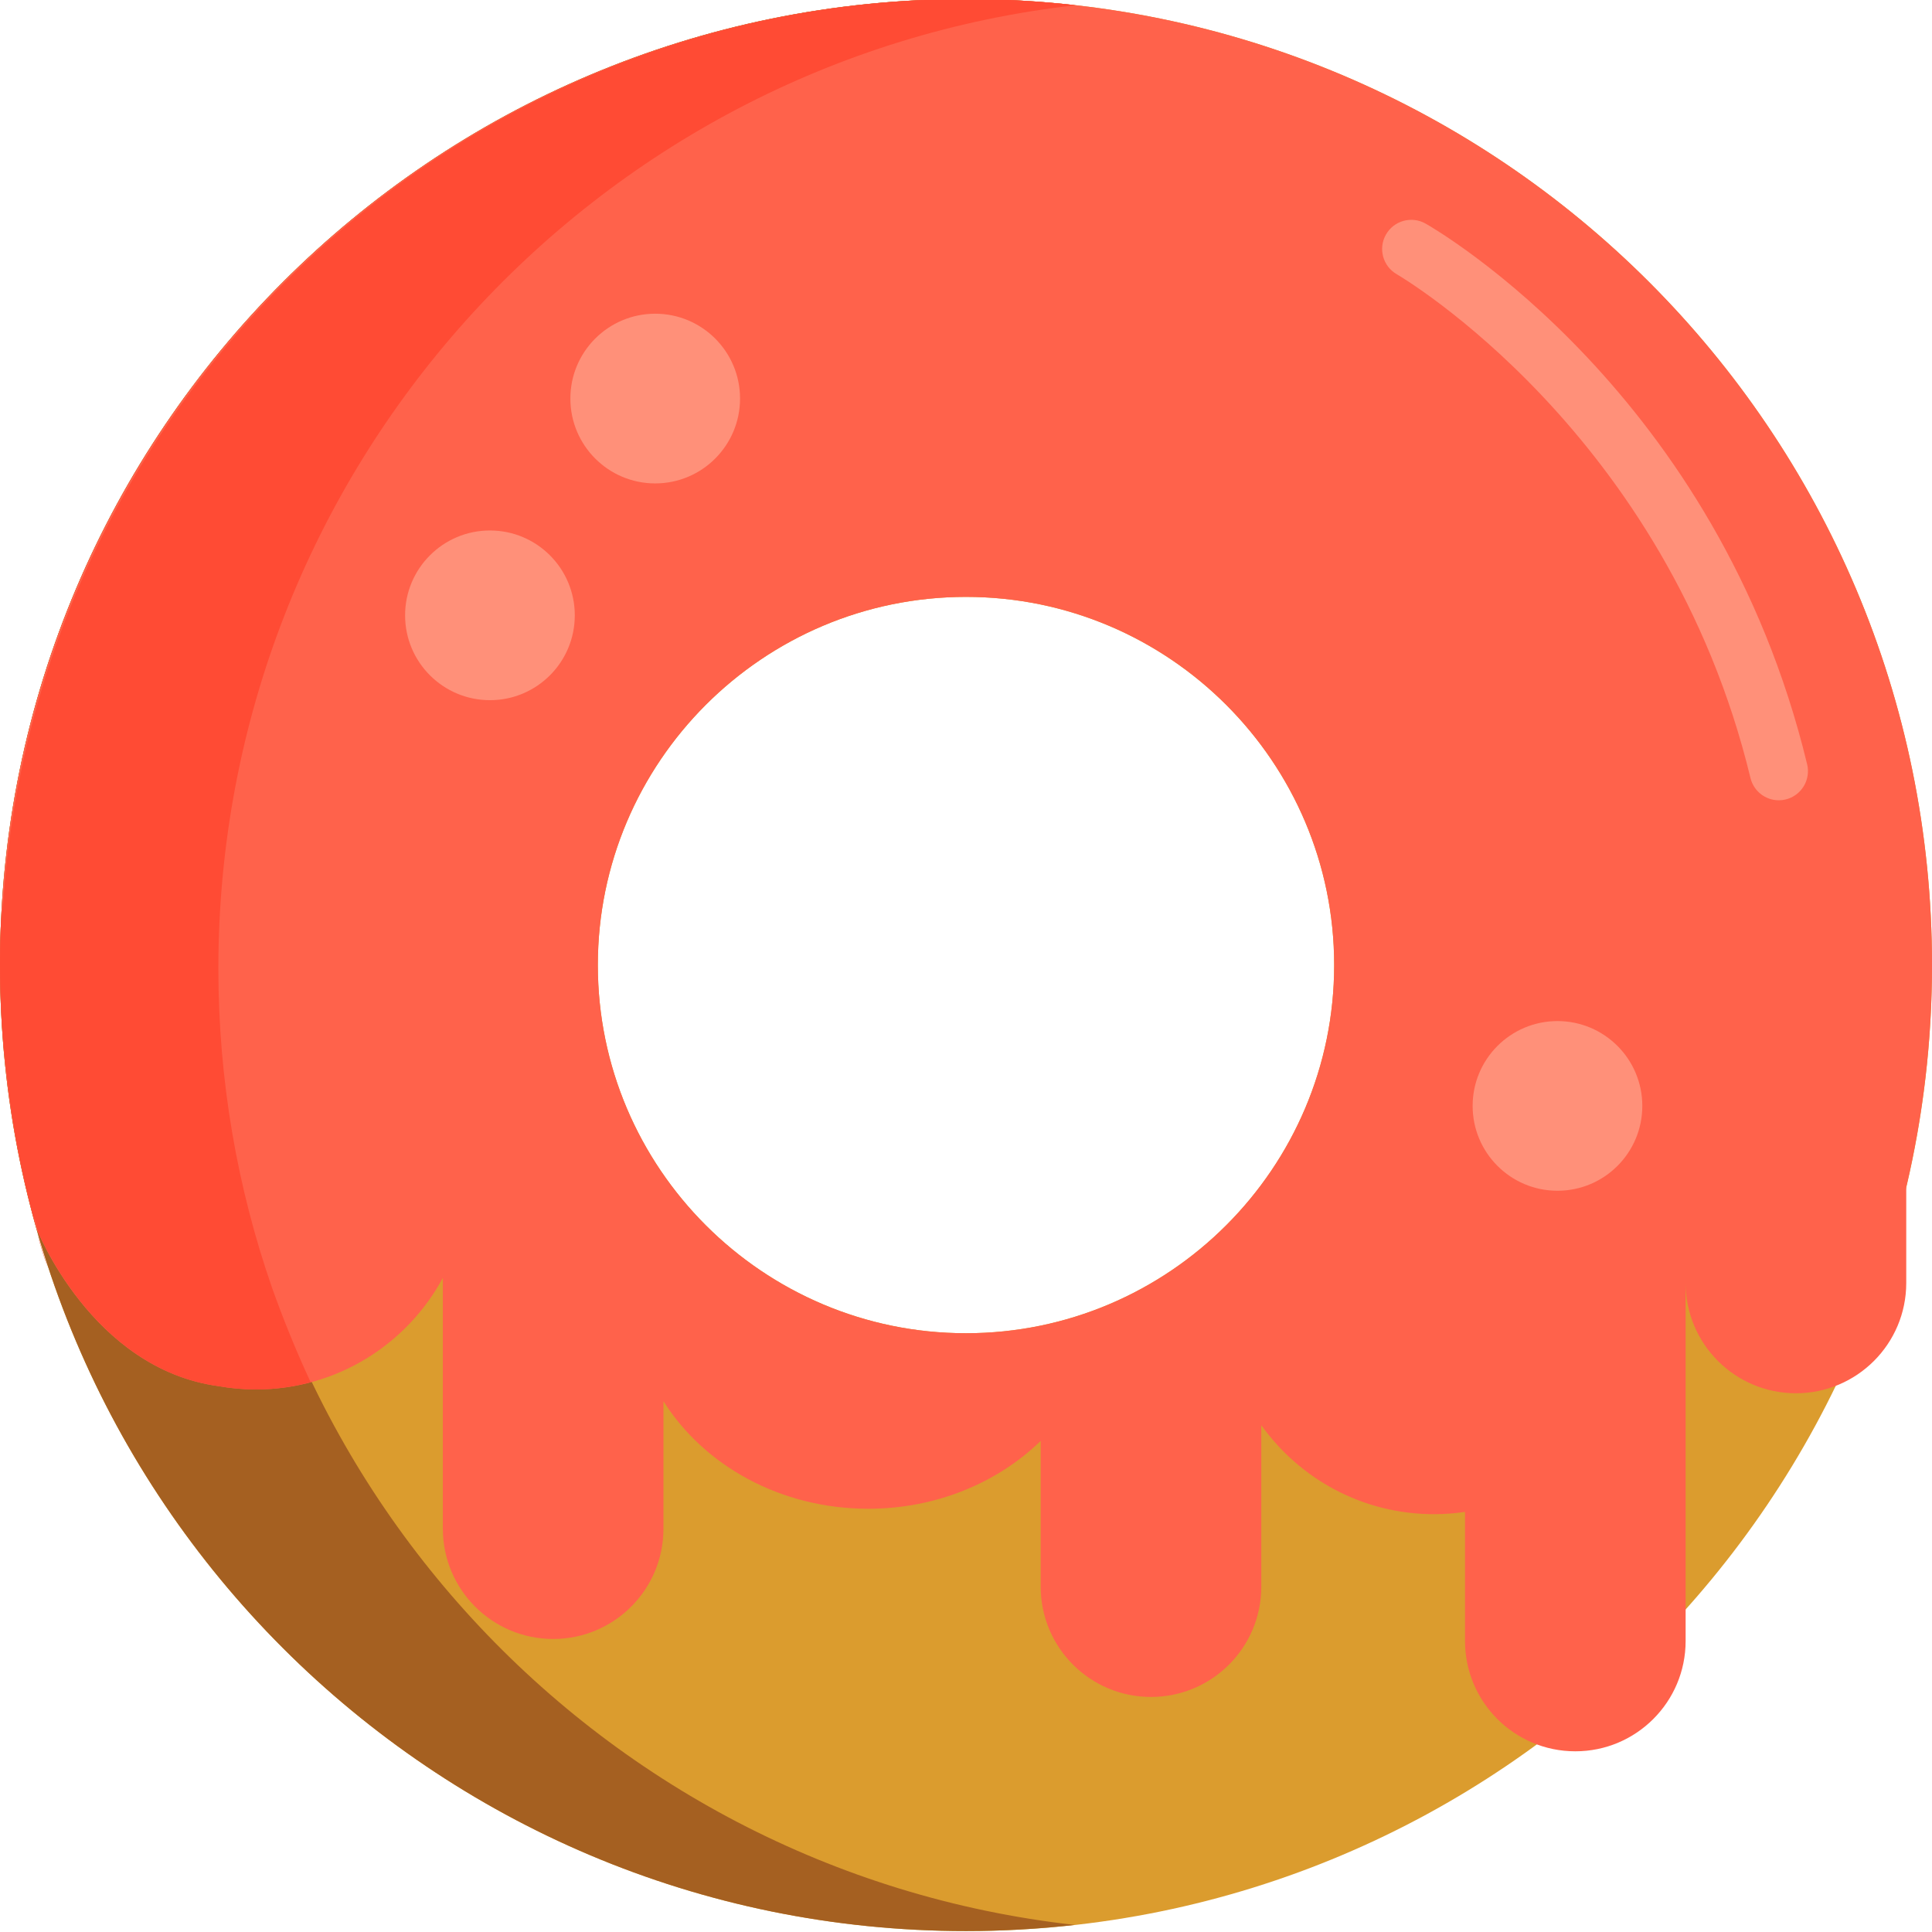 <svg height="397pt" viewBox="0 1 397.808 397" width="397pt" xmlns="http://www.w3.org/2000/svg"><path d="m198.902.402c-109.848 0-198.902 89.055-198.902 198.906 0 109.848 89.055 198.902 198.902 198.902 109.852 0 198.906-89.055 198.906-198.902 0-109.852-89.055-198.906-198.906-198.906zm0 274.711c-41.797 0-75.805-34.008-75.805-75.805 0-41.801 34.008-75.809 75.805-75.809 41.801 0 75.809 34.008 75.809 75.809 0 41.797-34.008 75.805-75.809 75.805zm0 0" fill="#db9c2e"/><path d="m44.762 199.309c0-102.285 77.211-186.52 176.523-197.645-7.348-.824-14.812-1.262-22.383-1.262-109.848 0-198.902 89.055-198.902 198.906 0 109.848 89.055 198.902 198.902 198.902 7.57 0 15.035-.438 22.383-1.262-99.312-11.125-176.523-95.359-176.523-197.641zm0 0" fill="#a56021"/><path d="m198.902.402c-109.848 0-198.902 89.055-198.902 198.906 0 18.789 2.609 36.969 7.477 54.199 0 0 11.316 28.93 37.492 32.5v-.004c2.512.449 5.098.688 7.742.688 16.633 0 31.094-9.293 38.473-22.969v51.637c0 12.543 10.172 22.711 22.715 22.711 12.543 0 22.711-10.168 22.711-22.711v-26.246c8.332 13.219 24.086 22.145 42.16 22.145 14.031 0 26.664-5.379 35.512-13.969v30.008c0 12.543 10.168 22.711 22.711 22.711 12.547 0 22.715-10.168 22.715-22.711v-33.25c7.926 11.09 20.895 18.328 35.566 18.328 2.168 0 4.297-.164 6.379-.469v26.578c0 12.543 10.168 22.715 22.711 22.715 12.547 0 22.715-10.172 22.715-22.715v-73.719c0 12.543 10.168 22.711 22.711 22.711 12.547 0 22.715-10.168 22.715-22.711v-19.746c3.453-14.68 5.305-29.977 5.305-45.711 0-109.852-89.055-198.906-198.906-198.906zm0 274.711c-41.797 0-75.805-34.008-75.805-75.805 0-41.801 34.008-75.809 75.805-75.809 41.801 0 75.809 34.008 75.809 75.809 0 41.797-34.008 75.805-75.809 75.805zm0 0" fill="#ff624b"/><path d="m221.48 1.672c-7.348-.828-14.812-1.27-22.379-1.27-105.426 0-191.68 82.328-198.461 186.418l-.012-.016c-.18 1.266-.324 2.559-.445 3.871-.113 2.758-.184 5.527-.184 8.312 0 5.816.277 11.562.762 17.25.137 1.25.273 2.496.43 3.73.531 5.348 1.277 10.629 2.215 15.84 1.078 5.805 2.387 11.523 3.953 17.137-.125-.664-.246-1.348-.355-2.066.297 1.219.582 2.355.848 3.395 2.133 4.859 13.648 28.516 37.117 31.73 2.512.449 5.098.688 7.742.688 3.895 0 7.66-.527 11.254-1.488-3.145-6.758-5.785-13.371-7.941-19.426-7.156-20.59-11.062-42.707-11.062-65.75 0-102.652 77.207-187.195 176.52-198.355zm0 0" fill="#ff4b34"/><path d="m9.844 261.66c-.762-2.352-1.492-4.719-2.168-7.109.566 2.371 1.312 4.758 2.168 7.109zm0 0" fill="#ff624b"/><g fill="#ff9079"><path d="m366.258 165.379c-2.707 0-5.164-1.844-5.828-4.594-17.199-71.172-72.266-103.395-72.82-103.715-2.871-1.641-3.875-5.305-2.234-8.18 1.641-2.879 5.301-3.883 8.176-2.246 2.441 1.391 60.082 34.922 78.547 111.324.777 3.219-1.203 6.461-4.426 7.242-.473.113-.949.168-1.414.168zm0 0"/><path d="m152.379 82.66c0 9.648-7.82 17.473-17.469 17.473-9.648 0-17.469-7.824-17.469-17.473 0-9.648 7.82-17.469 17.469-17.469 9.648 0 17.469 7.82 17.469 17.469zm0 0"/><path d="m118.352 127.297c0 9.648-7.82 17.469-17.469 17.469-9.648 0-17.473-7.82-17.473-17.469s7.824-17.473 17.473-17.473c9.648 0 17.469 7.824 17.469 17.473zm0 0"/><path d="m338.16 228.309c0 9.648-7.82 17.469-17.469 17.469-9.648 0-17.469-7.82-17.469-17.469 0-9.648 7.82-17.469 17.469-17.469 9.648 0 17.469 7.82 17.469 17.469zm0 0"/></g></svg>